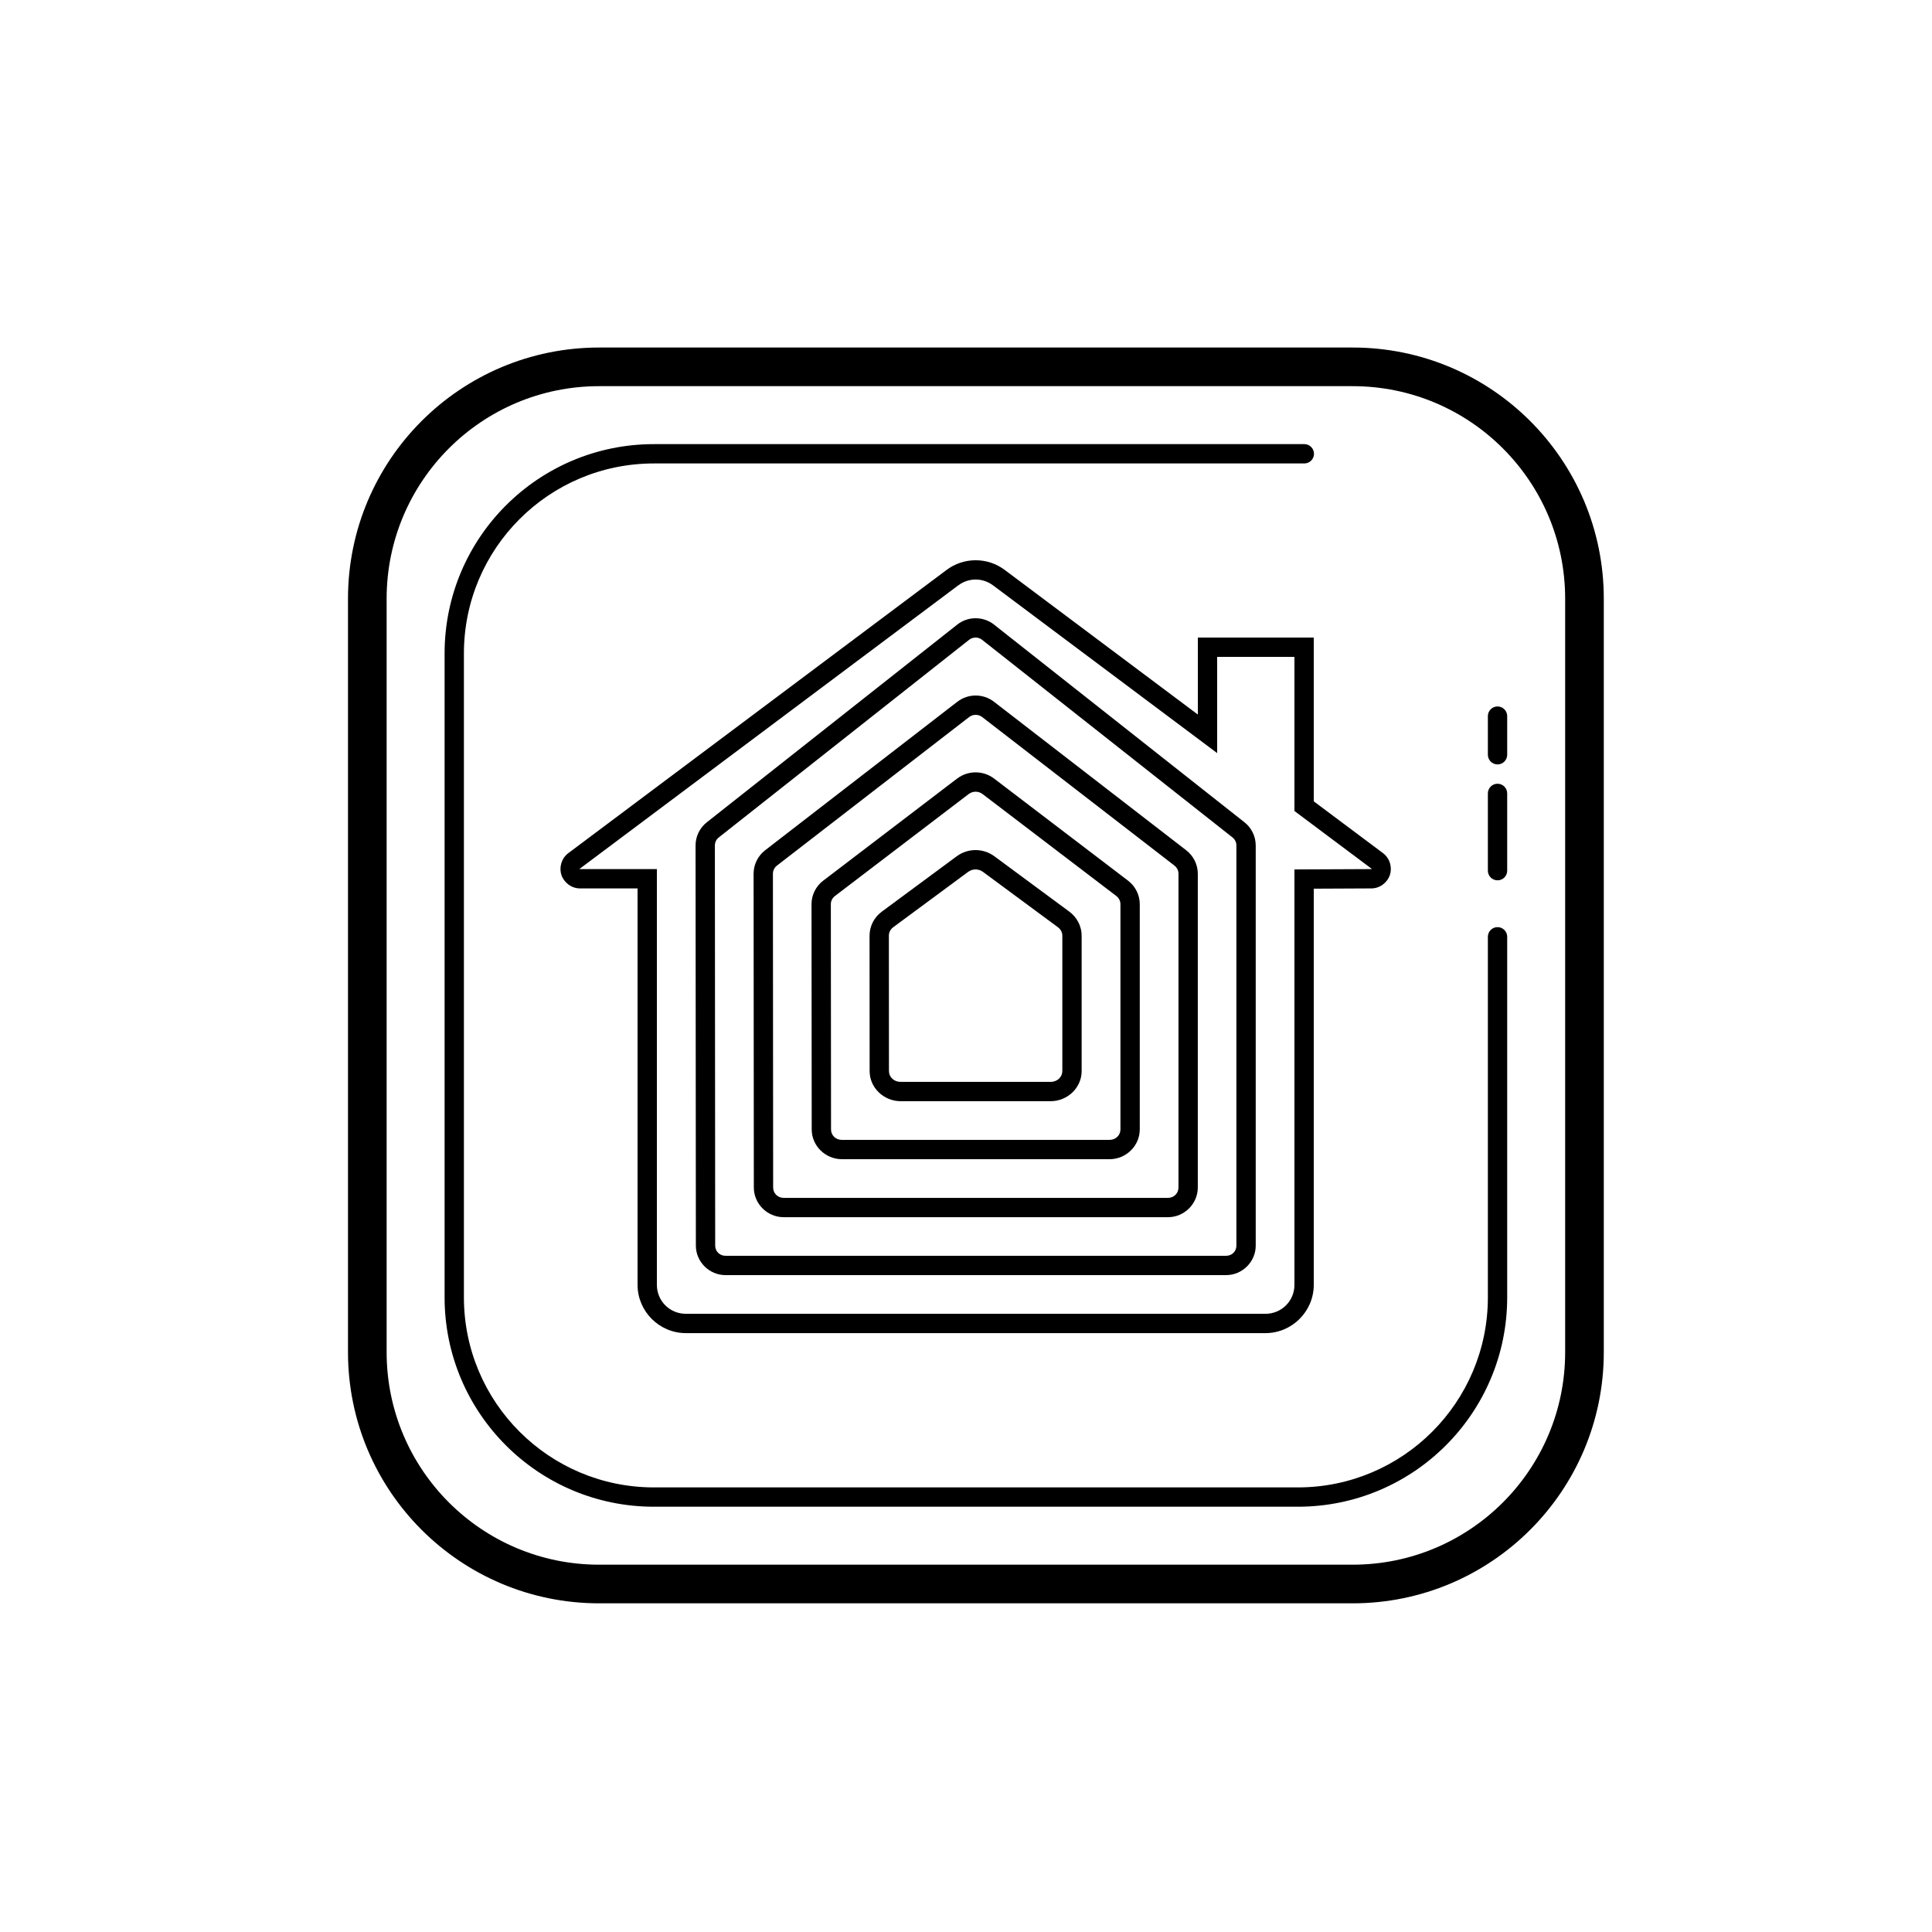 
<svg xmlns="http://www.w3.org/2000/svg" x="0px" y="0px" width="100" height="100" viewBox="0 0 100 100">
<path d="M 31.012 17.988 C 23.832 17.988 18.012 23.808 18.012 30.988 L 18.012 69.988 C 18.012 77.168 23.832 82.988 31.012 82.988 L 70.012 82.988 C 77.191 82.988 83.012 77.168 83.012 69.988 L 83.012 30.988 C 83.012 23.808 77.192 17.988 70.012 17.988 L 31.012 17.988 z M 31.012 19.988 L 70.012 19.988 C 76.087 19.988 81.012 24.913 81.012 30.988 L 81.012 69.988 C 81.012 76.063 76.087 80.988 70.012 80.988 L 31.012 80.988 C 24.937 80.988 20.012 76.063 20.012 69.988 L 20.012 30.988 C 20.012 24.913 24.936 19.988 31.012 19.988 z M 33.848 22.988 C 27.863 22.988 23.012 27.839 23.012 33.824 L 23.012 67.15 C 23.012 73.135 27.863 77.988 33.848 77.988 L 67.174 77.988 C 73.159 77.988 78.012 73.136 78.012 67.15 L 78.012 48.488 C 78.012 48.212 77.788 47.988 77.512 47.988 C 77.236 47.988 77.012 48.212 77.012 48.488 L 77.012 67.15 C 77.012 72.583 72.607 76.988 67.174 76.988 L 33.85 76.988 C 28.417 76.988 24.012 72.583 24.012 67.15 L 24.012 33.824 C 24.012 28.391 28.415 23.988 33.848 23.988 L 67.512 23.988 C 67.788 23.988 68.012 23.764 68.012 23.488 C 68.012 23.212 67.788 22.988 67.512 22.988 L 33.848 22.988 z M 50.5 28.998 C 49.966 28.998 49.431 29.168 48.984 29.508 L 29.408 44.164 L 29.406 44.166 C 29.043 44.443 28.934 44.922 29.061 45.295 C 29.187 45.668 29.565 45.984 30.021 45.984 L 33 45.984 L 33 66.504 C 33 67.877 34.125 69.002 35.5 69.002 L 65.5 69.002 C 66.874 69.002 68 67.878 68 66.504 L 68 45.998 L 70.979 45.984 C 71.436 45.984 71.813 45.668 71.939 45.295 C 72.066 44.922 71.956 44.441 71.592 44.164 L 71.59 44.162 L 68 41.477 L 68 33 L 62 33 L 62 36.984 L 52.016 29.508 C 51.569 29.168 51.034 28.998 50.5 28.998 z M 50.5 29.996 C 50.82 29.996 51.139 30.1 51.408 30.305 L 51.41 30.305 L 63 38.98 L 63 34 L 67 34 L 67 41.977 L 70.988 44.961 C 71.015 44.981 70.997 44.962 70.992 44.975 C 70.988 44.988 71.012 44.984 70.979 44.984 L 67 45.002 L 67 66.504 C 67 67.336 66.334 68.002 65.5 68.002 L 35.5 68.002 C 34.665 68.002 34 67.336 34 66.504 L 34 44.984 L 30.021 44.984 C 29.987 44.984 30.012 44.987 30.008 44.975 C 30.004 44.962 29.986 44.982 30.014 44.961 L 49.59 30.305 L 49.592 30.305 C 49.861 30.1 50.18 29.996 50.5 29.996 z M 50.498 32 C 50.167 32 49.836 32.106 49.561 32.318 L 49.559 32.32 L 36.6 42.549 C 36.223 42.838 36.002 43.286 36.002 43.76 L 36.018 64.473 C 36.018 65.313 36.713 66 37.553 66 L 63.461 66 C 64.302 66 64.998 65.311 64.996 64.469 L 64.996 43.76 C 64.996 43.286 64.775 42.838 64.398 42.549 L 51.439 32.32 L 51.438 32.318 C 51.162 32.106 50.83 32 50.498 32 z M 50.498 33 C 50.613 33 50.727 33.036 50.824 33.109 L 63.787 43.34 L 63.789 43.342 C 63.921 43.443 63.996 43.595 63.996 43.76 L 63.996 64.471 C 63.997 64.769 63.766 65 63.461 65 L 37.553 65 C 37.249 65 37.018 64.768 37.018 64.473 L 37.002 43.76 C 37.002 43.595 37.078 43.443 37.209 43.342 L 37.211 43.34 L 50.17 33.109 L 50.172 33.109 C 50.268 33.036 50.383 33 50.498 33 z M 50.5 36 C 50.167 36 49.834 36.107 49.557 36.32 L 49.555 36.32 L 39.605 44.008 C 39.228 44.298 39.006 44.748 39.006 45.225 L 39.018 61.465 C 39.018 62.311 39.718 63 40.562 63.002 L 60.451 63.002 C 61.297 63.002 61.998 62.311 61.998 61.465 L 61.998 45.225 C 61.998 44.749 61.776 44.3 61.398 44.01 L 61.396 44.008 L 51.445 36.32 C 51.168 36.107 50.833 36 50.5 36 z M 77.512 36.566 C 77.236 36.566 77.012 36.79 77.012 37.066 L 77.012 39.066 C 77.012 39.342 77.236 39.566 77.512 39.566 C 77.788 39.566 78.012 39.343 78.012 39.066 L 78.012 37.066 C 78.012 36.79 77.788 36.566 77.512 36.566 z M 50.5 37 C 50.618 37 50.737 37.037 50.836 37.113 L 60.787 44.801 L 60.787 44.803 C 60.92 44.905 60.998 45.059 60.998 45.225 L 60.998 61.465 C 60.998 61.765 60.762 62.002 60.451 62.002 L 40.564 62.002 L 40.562 62.002 C 40.253 62.001 40.018 61.764 40.018 61.465 L 40.018 61.463 L 40.006 45.225 C 40.006 45.059 40.082 44.904 40.217 44.801 L 50.164 37.113 C 50.263 37.037 50.382 37 50.5 37 z M 50.498 39.977 C 50.16 39.977 49.823 40.084 49.541 40.299 L 49.539 40.299 L 42.611 45.582 L 42.609 45.582 C 42.229 45.873 42.004 46.323 42.004 46.801 L 42.014 58.461 C 42.014 59.312 42.726 60 43.578 60 L 57.43 60 C 58.282 60 58.994 59.311 58.994 58.459 L 58.994 46.801 C 58.994 46.323 58.768 45.872 58.387 45.582 L 51.455 40.299 C 51.173 40.084 50.836 39.977 50.498 39.977 z M 77.512 40.566 C 77.236 40.566 77.012 40.79 77.012 41.066 L 77.012 45.066 C 77.012 45.342 77.236 45.566 77.512 45.566 C 77.788 45.566 78.012 45.343 78.012 45.066 L 78.012 41.066 C 78.012 40.79 77.788 40.566 77.512 40.566 z M 50.498 40.979 C 50.622 40.979 50.747 41.017 50.85 41.096 L 50.85 41.094 L 57.781 46.377 L 57.781 46.379 C 57.918 46.483 57.994 46.637 57.994 46.801 L 57.994 58.459 C 57.994 58.757 57.754 59 57.43 59 L 43.578 59 C 43.252 59 43.014 58.759 43.014 58.461 L 43.014 58.459 L 43.004 46.801 C 43.004 46.637 43.079 46.482 43.217 46.377 L 50.146 41.094 L 50.146 41.096 C 50.249 41.017 50.374 40.979 50.498 40.979 z M 50.494 44 C 50.151 44 49.81 44.107 49.521 44.32 L 45.639 47.189 C 45.245 47.481 45.008 47.94 45.008 48.43 L 45.012 55.441 C 45.013 56.307 45.749 56.998 46.619 56.998 L 54.379 56.998 C 55.248 56.998 55.986 56.307 55.986 55.439 L 55.986 48.432 C 55.986 47.942 55.746 47.483 55.354 47.191 L 51.469 44.32 C 51.18 44.107 50.837 44 50.494 44 z M 50.494 45.002 C 50.629 45.002 50.765 45.044 50.875 45.125 L 54.758 47.994 C 54.907 48.105 54.986 48.265 54.986 48.432 L 54.986 55.439 C 54.986 55.742 54.731 55.998 54.379 55.998 L 46.619 55.998 C 46.266 55.999 46.012 55.743 46.012 55.439 L 46.008 48.43 C 46.008 48.263 46.086 48.102 46.234 47.992 L 50.115 45.125 C 50.225 45.044 50.359 45.002 50.494 45.002 z"></path>
</svg>